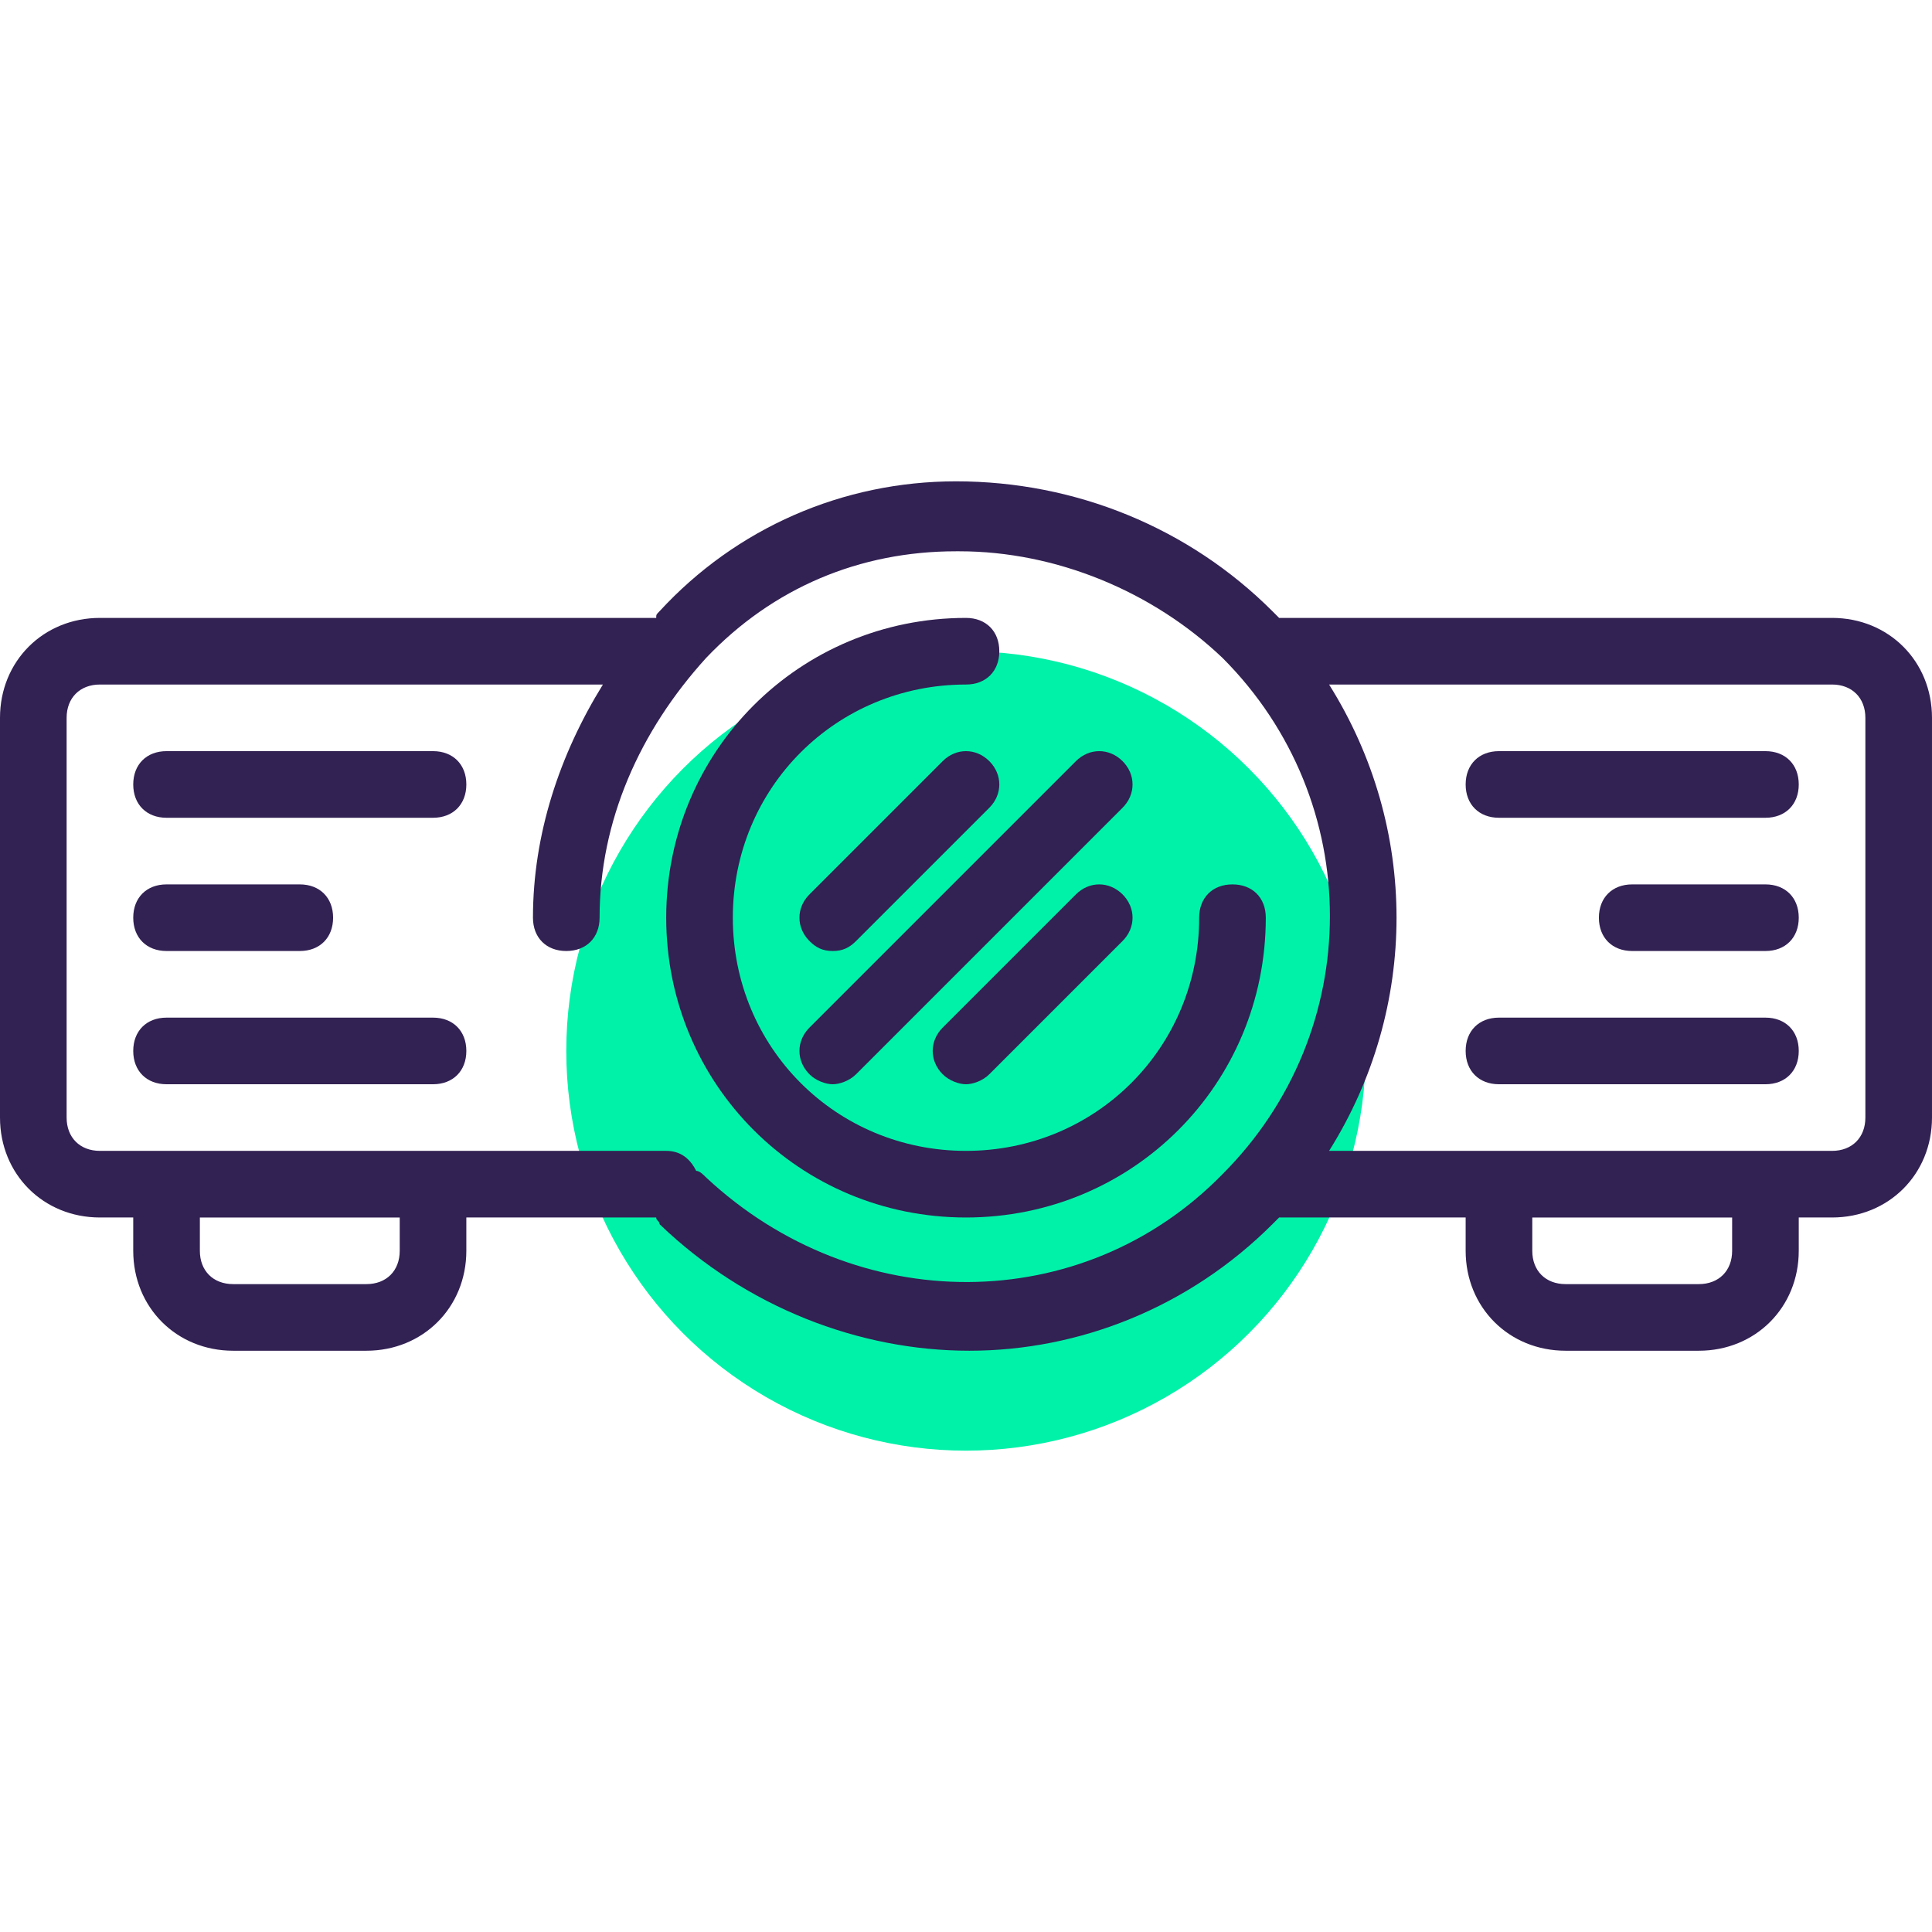 <?xml version="1.0" encoding="iso-8859-1"?>
<!-- Generator: Adobe Illustrator 19.0.0, SVG Export Plug-In . SVG Version: 6.00 Build 0)  -->
<svg version="1.1" id="Capa_1" xmlns="http://www.w3.org/2000/svg" xmlns:xlink="http://www.w3.org/1999/xlink" x="0px" y="0px"
	 viewBox="0 0 464 464" style="enable-background:new 0 0 464 464;" xml:space="preserve">
<circle style="fill:#00F2A9;" cx="232" cy="252.4" r="96"/>
<g>
	<path style="fill:#322153;" d="M440,148.4H307.2c-0.8-0.8-0.8-0.8-1.6-1.6c-20-20-47.2-31.2-76-31.2c-27.2,0-52.8,11.2-71.2,31.2
		c-0.8,0.8-0.8,0.8-0.8,1.6H24c-13.6,0-24,10.4-24,24v96c0,13.6,10.4,24,24,24h8v8c0,13.6,10.4,24,24,24h32c13.6,0,24-10.4,24-24v-8
		h45.6c0,0.8,0.8,0.8,0.8,1.6c20.8,20,48,30.4,74.4,30.4s52.8-10.4,72.8-30.4c0.8-0.8,0.8-0.8,1.6-1.6H352v8c0,13.6,10.4,24,24,24
		h32c13.6,0,24-10.4,24-24v-8h8c13.6,0,24-10.4,24-24v-96C464,158.8,453.6,148.4,440,148.4z M96,300.4c0,4.8-3.2,8-8,8H56
		c-4.8,0-8-3.2-8-8v-8h48V300.4z M169.6,282.8c-0.8-0.8-1.6-1.6-2.4-1.6c-1.6-3.2-4-4.8-7.2-4.8h-56H40H24c-4.8,0-8-3.2-8-8v-96
		c0-4.8,3.2-8,8-8h120.8c-10.4,16.8-16.8,36-16.8,56c0,4.8,3.2,8,8,8s8-3.2,8-8c0-23.2,9.6-44.8,25.6-62.4
		c16-16.8,36.8-25.6,60-25.6h0.8c23.2,0,46.4,9.6,63.2,25.6c34.4,34.4,34.4,89.6,0,124C260,316.4,205.6,316.4,169.6,282.8z
		 M416,300.4c0,4.8-3.2,8-8,8h-32c-4.8,0-8-3.2-8-8v-8h48V300.4z M448,268.4c0,4.8-3.2,8-8,8h-16h-64h-40.8
		c21.6-34.4,21.6-77.6,0-112H440c4.8,0,8,3.2,8,8V268.4z"/>
	<path style="fill:#322153;" d="M424,180.4h-64c-4.8,0-8,3.2-8,8c0,4.8,3.2,8,8,8h64c4.8,0,8-3.2,8-8
		C432,183.6,428.8,180.4,424,180.4z"/>
	<path style="fill:#322153;" d="M424,212.4h-32c-4.8,0-8,3.2-8,8s3.2,8,8,8h32c4.8,0,8-3.2,8-8S428.8,212.4,424,212.4z"/>
	<path style="fill:#322153;" d="M424,244.4h-64c-4.8,0-8,3.2-8,8s3.2,8,8,8h64c4.8,0,8-3.2,8-8S428.8,244.4,424,244.4z"/>
	<path style="fill:#322153;" d="M104,180.4H40c-4.8,0-8,3.2-8,8c0,4.8,3.2,8,8,8h64c4.8,0,8-3.2,8-8
		C112,183.6,108.8,180.4,104,180.4z"/>
	<path style="fill:#322153;" d="M40,228.4h32c4.8,0,8-3.2,8-8s-3.2-8-8-8H40c-4.8,0-8,3.2-8,8S35.2,228.4,40,228.4z"/>
	<path style="fill:#322153;" d="M104,244.4H40c-4.8,0-8,3.2-8,8s3.2,8,8,8h64c4.8,0,8-3.2,8-8S108.8,244.4,104,244.4z"/>
	<path style="fill:#322153;" d="M296,212.4c-4.8,0-8,3.2-8,8c0,31.2-24.8,56-56,56s-56-24.8-56-56s24.8-56,56-56c4.8,0,8-3.2,8-8
		c0-4.8-3.2-8-8-8c-40,0-72,32-72,72s32,72,72,72s72-32,72-72C304,215.6,300.8,212.4,296,212.4z"/>
	<path style="fill:#322153;" d="M194.4,258c1.6,1.6,4,2.4,5.6,2.4s4-0.8,5.6-2.4l64-64c3.2-3.2,3.2-8,0-11.2c-3.2-3.2-8-3.2-11.2,0
		l-64,64C191.2,250,191.2,254.8,194.4,258z"/>
	<path style="fill:#322153;" d="M200,228.4c2.4,0,4-0.8,5.6-2.4l32-32c3.2-3.2,3.2-8,0-11.2c-3.2-3.2-8-3.2-11.2,0l-32,32
		c-3.2,3.2-3.2,8,0,11.2C196,227.6,197.6,228.4,200,228.4z"/>
	<path style="fill:#322153;" d="M258.4,214.8l-32,32c-3.2,3.2-3.2,8,0,11.2c1.6,1.6,4,2.4,5.6,2.4s4-0.8,5.6-2.4l32-32
		c3.2-3.2,3.2-8,0-11.2C266.4,211.6,261.6,211.6,258.4,214.8z"/>
</g>
<g>
</g>
<g>
</g>
<g>
</g>
<g>
</g>
<g>
</g>
<g>
</g>
<g>
</g>
<g>
</g>
<g>
</g>
<g>
</g>
<g>
</g>
<g>
</g>
<g>
</g>
<g>
</g>
<g>
</g>
</svg>
